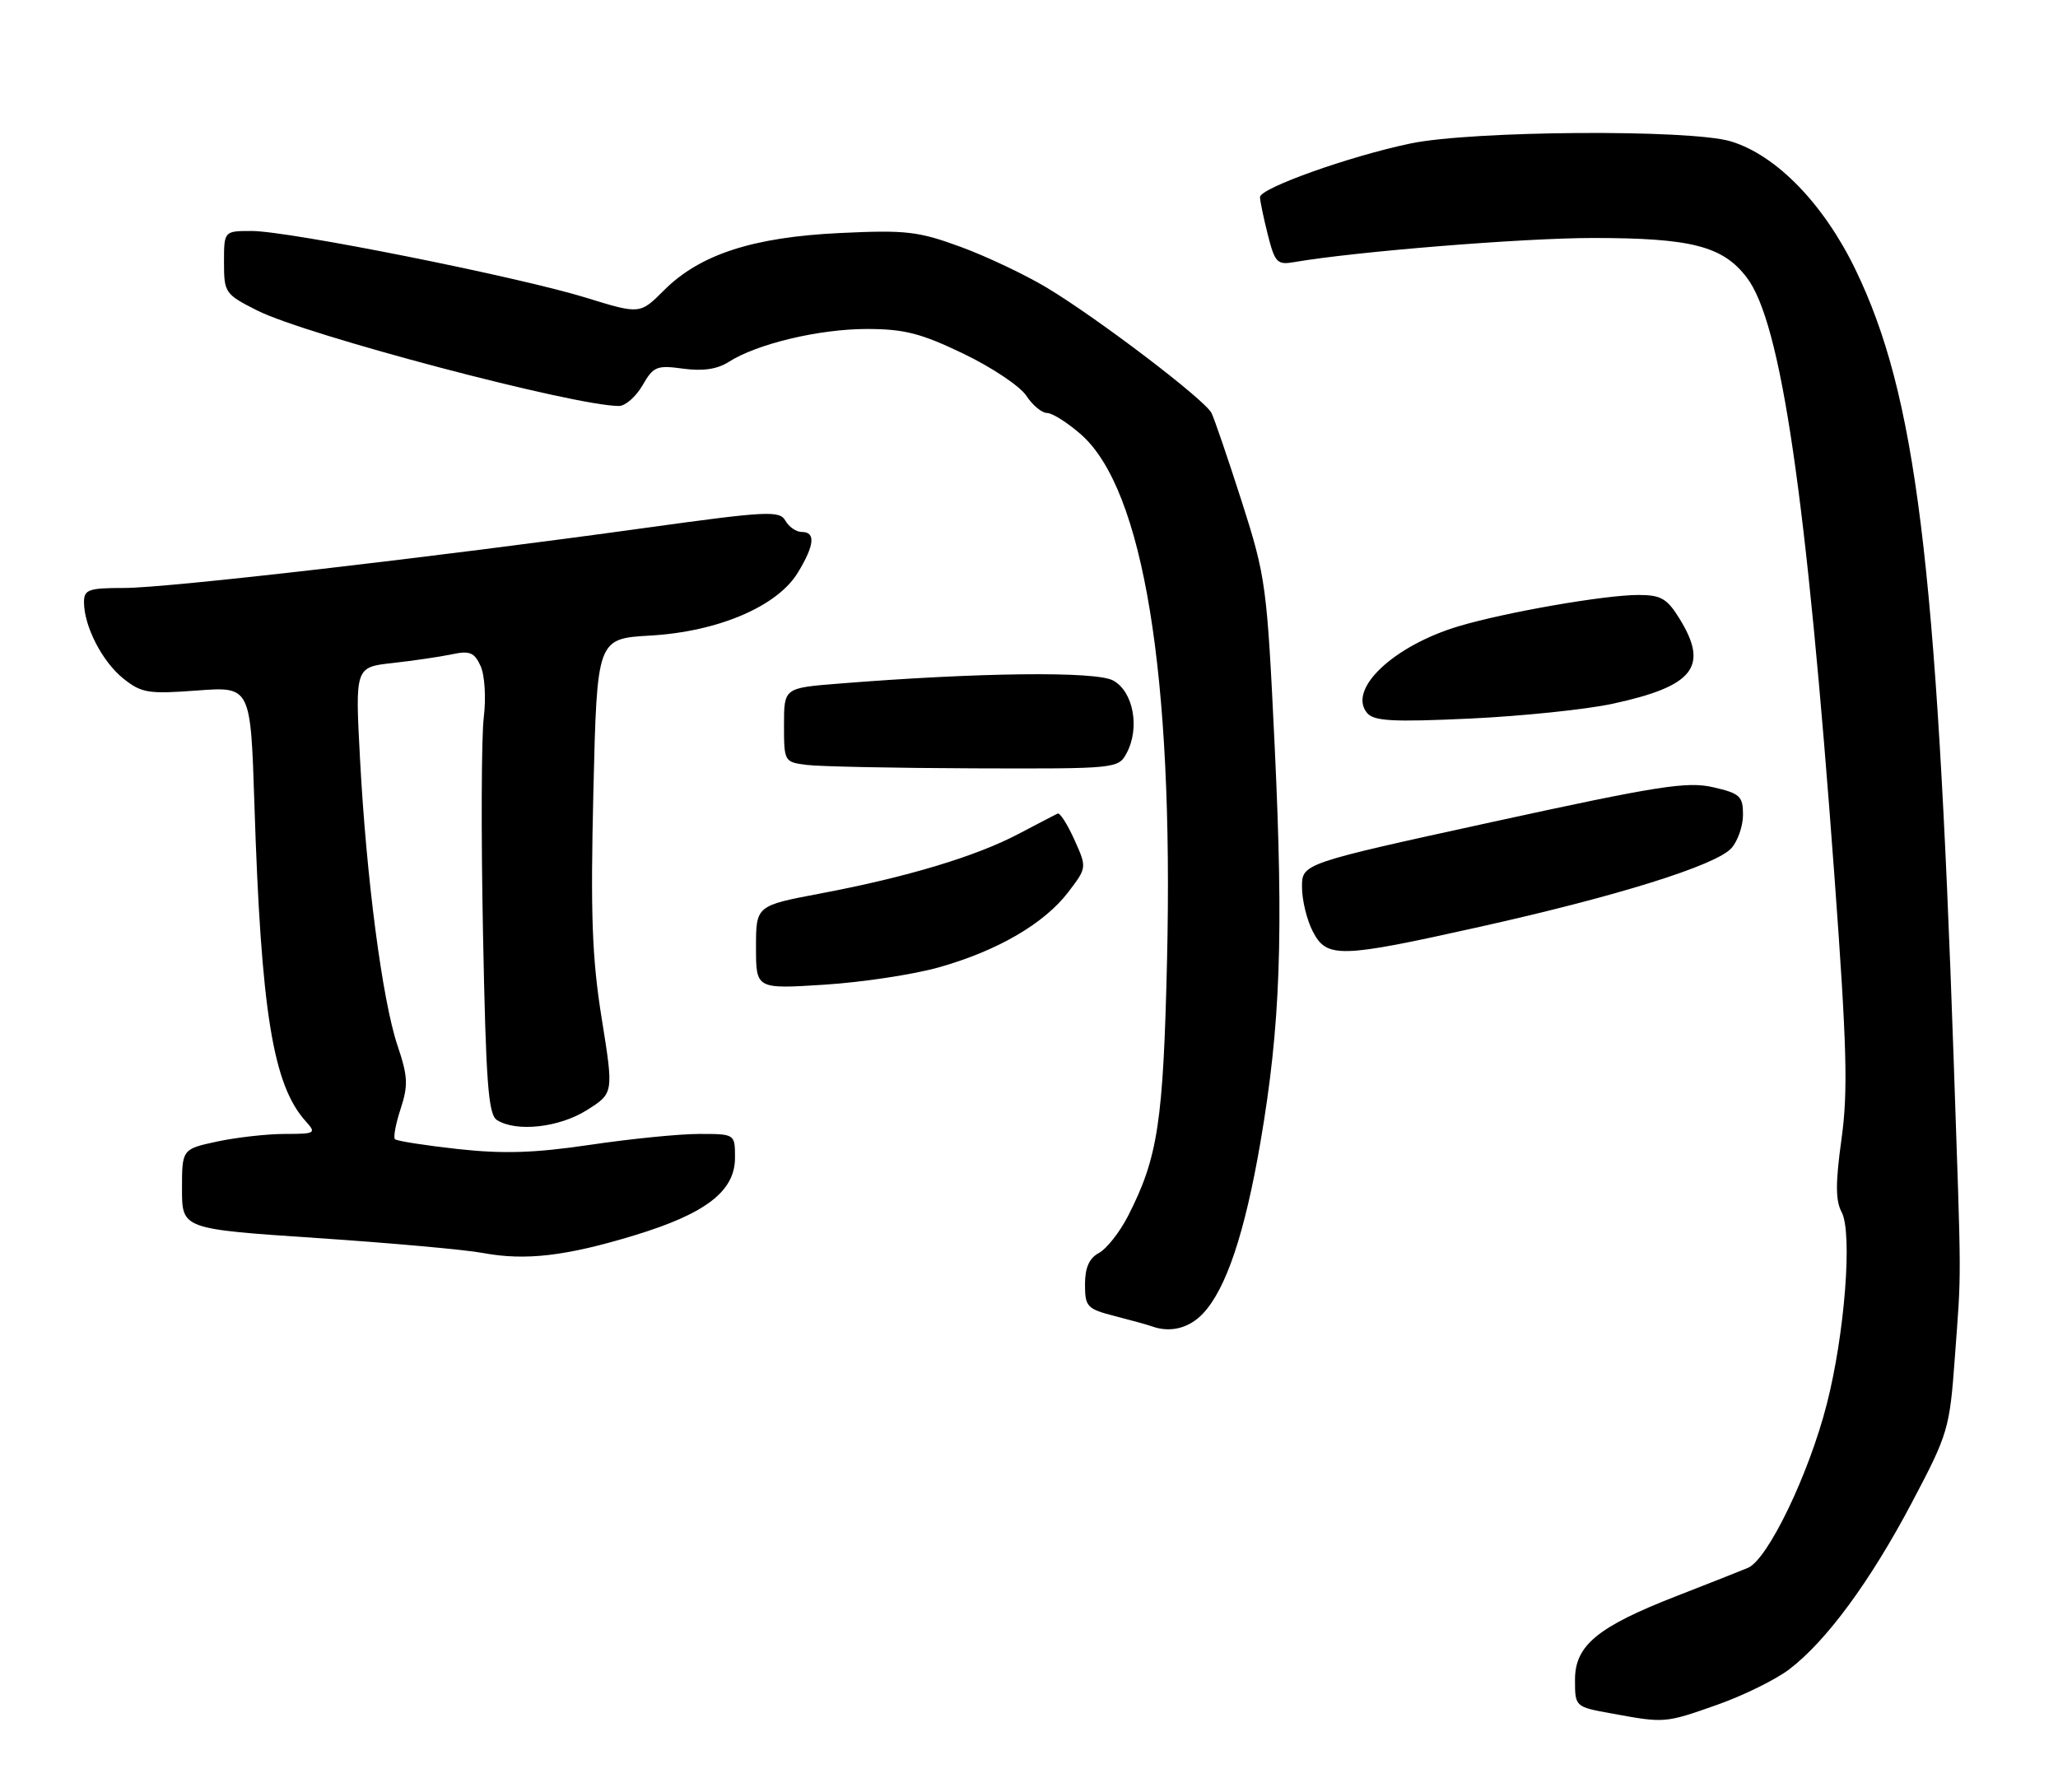 <?xml version="1.0" encoding="UTF-8" standalone="no"?>
<!DOCTYPE svg PUBLIC "-//W3C//DTD SVG 1.1//EN" "http://www.w3.org/Graphics/SVG/1.1/DTD/svg11.dtd" >
<svg xmlns="http://www.w3.org/2000/svg" xmlns:xlink="http://www.w3.org/1999/xlink" version="1.1" viewBox="0 0 294 256">
 <g >
 <path fill="currentColor"
d=" M 245.30 243.56 C 249.05 242.24 253.69 239.95 255.62 238.48 C 260.92 234.44 267.21 225.88 273.15 214.62 C 278.31 204.85 278.52 204.13 279.26 194.00 C 280.21 180.94 280.23 184.59 279.10 151.50 C 276.66 80.20 273.70 56.36 265.06 38.50 C 260.50 29.09 253.73 22.14 247.24 20.19 C 241.45 18.45 210.27 18.66 201.50 20.50 C 192.81 22.31 180.00 26.88 180.00 28.16 C 180.00 28.68 180.50 31.09 181.11 33.51 C 182.12 37.51 182.45 37.87 184.86 37.45 C 193.60 35.94 217.63 34.00 227.59 34.00 C 241.61 34.00 246.12 35.16 249.54 39.65 C 254.45 46.08 258.07 70.83 262.05 125.00 C 263.85 149.53 264.02 155.89 263.07 162.75 C 262.20 169.00 262.21 171.52 263.09 173.17 C 264.66 176.09 263.54 190.59 260.97 200.60 C 258.41 210.63 252.53 222.83 249.69 224.00 C 248.48 224.50 243.90 226.31 239.51 228.02 C 228.23 232.41 225.00 235.07 225.00 239.97 C 225.00 243.85 225.00 243.85 230.25 244.80 C 237.83 246.19 237.85 246.19 245.30 243.56 Z  M 171.87 187.64 C 175.17 184.12 177.83 176.18 180.07 163.15 C 182.92 146.48 183.38 133.75 182.10 106.67 C 181.00 83.61 180.85 82.48 177.40 71.67 C 175.43 65.53 173.48 59.83 173.07 59.00 C 172.10 57.10 156.96 45.57 149.58 41.12 C 146.50 39.27 140.95 36.63 137.24 35.27 C 131.20 33.05 129.42 32.84 120.00 33.29 C 107.57 33.88 99.99 36.34 94.86 41.47 C 91.42 44.91 91.42 44.91 83.68 42.52 C 73.97 39.53 41.26 33.00 35.96 33.00 C 32.00 33.00 32.00 33.00 32.00 37.48 C 32.00 41.83 32.15 42.04 36.75 44.36 C 43.72 47.88 82.06 58.00 88.42 58.00 C 89.34 58.00 90.85 56.67 91.79 55.05 C 93.34 52.35 93.82 52.15 97.60 52.67 C 100.41 53.05 102.48 52.75 104.11 51.70 C 108.14 49.12 117.03 47.00 123.83 47.00 C 129.17 47.00 131.56 47.61 137.65 50.54 C 141.69 52.48 145.73 55.18 146.62 56.54 C 147.50 57.89 148.84 59.00 149.58 59.00 C 150.32 59.00 152.50 60.38 154.42 62.06 C 163.34 69.89 167.67 96.35 166.72 137.18 C 166.18 160.37 165.42 165.35 161.15 173.72 C 159.96 176.04 158.09 178.41 157.00 179.00 C 155.60 179.75 155.00 181.10 155.00 183.50 C 155.00 186.69 155.29 187.00 159.25 188.02 C 161.59 188.62 163.95 189.27 164.50 189.47 C 167.16 190.45 169.86 189.78 171.87 187.64 Z  M 90.69 176.47 C 100.85 173.37 105.00 170.17 105.00 165.41 C 105.00 162.00 105.00 162.00 99.88 162.00 C 97.06 162.00 90.07 162.70 84.34 163.55 C 76.38 164.73 71.93 164.87 65.41 164.16 C 60.72 163.64 56.68 163.01 56.42 162.75 C 56.17 162.50 56.53 160.54 57.24 158.39 C 58.33 155.05 58.27 153.77 56.79 149.38 C 54.62 142.94 52.33 125.43 51.43 108.40 C 50.73 95.31 50.73 95.31 56.12 94.72 C 59.08 94.39 62.87 93.83 64.55 93.48 C 67.11 92.93 67.77 93.21 68.66 95.16 C 69.25 96.47 69.45 99.70 69.11 102.50 C 68.77 105.25 68.72 119.10 69.00 133.29 C 69.42 154.74 69.75 159.24 71.00 160.02 C 73.77 161.77 79.90 161.09 83.85 158.59 C 87.67 156.18 87.67 156.18 85.96 145.52 C 84.57 136.88 84.35 130.70 84.77 113.05 C 85.29 91.24 85.29 91.24 92.91 90.80 C 102.59 90.24 111.03 86.64 113.97 81.82 C 116.36 77.90 116.55 76.00 114.55 76.00 C 113.75 76.00 112.69 75.27 112.20 74.39 C 111.38 72.92 109.61 73.01 92.40 75.39 C 61.81 79.63 23.95 84.00 17.75 84.00 C 12.64 84.00 12.00 84.23 12.00 86.03 C 12.00 89.48 14.62 94.55 17.63 96.95 C 20.23 99.02 21.21 99.17 28.15 98.65 C 35.80 98.08 35.80 98.08 36.34 114.79 C 37.29 144.52 38.99 155.02 43.69 160.21 C 45.22 161.90 45.06 162.00 40.70 162.00 C 38.17 162.00 33.83 162.49 31.05 163.08 C 26.00 164.17 26.00 164.17 26.00 169.87 C 26.00 175.58 26.00 175.58 45.25 176.87 C 55.84 177.58 66.53 178.54 69.00 179.01 C 75.06 180.14 80.89 179.46 90.69 176.47 Z  M 134.12 138.20 C 142.47 135.85 149.17 131.96 152.61 127.45 C 155.28 123.95 155.28 123.95 153.47 119.94 C 152.48 117.74 151.41 116.07 151.09 116.23 C 150.76 116.38 148.25 117.70 145.50 119.14 C 139.41 122.35 129.57 125.31 117.25 127.64 C 108.00 129.39 108.00 129.39 108.00 135.34 C 108.00 141.30 108.00 141.30 117.75 140.68 C 123.11 140.34 130.48 139.23 134.12 138.20 Z  M 211.41 132.41 C 231.03 128.04 245.12 123.63 247.34 121.18 C 248.25 120.17 249.00 118.02 249.00 116.40 C 249.00 113.75 248.57 113.35 244.74 112.47 C 241.03 111.61 236.89 112.26 213.24 117.42 C 186.00 123.37 186.00 123.37 186.00 126.73 C 186.00 128.58 186.69 131.43 187.53 133.05 C 189.54 136.94 191.34 136.89 211.41 132.41 Z  M 160.95 107.59 C 162.88 103.98 161.90 98.76 159.00 97.21 C 156.49 95.87 139.67 96.07 119.75 97.67 C 112.00 98.29 112.00 98.29 112.00 103.58 C 112.00 108.80 112.04 108.88 115.25 109.28 C 117.04 109.51 127.78 109.73 139.12 109.77 C 159.51 109.84 159.76 109.81 160.95 107.59 Z  M 230.39 100.54 C 241.99 98.03 244.17 95.24 239.92 88.37 C 238.15 85.50 237.27 85.00 234.05 85.00 C 229.26 85.00 215.08 87.47 208.41 89.46 C 199.07 92.25 192.49 98.47 195.29 101.85 C 196.27 103.03 198.93 103.17 209.99 102.66 C 217.42 102.31 226.60 101.36 230.39 100.54 Z "/>
</g>
</svg>